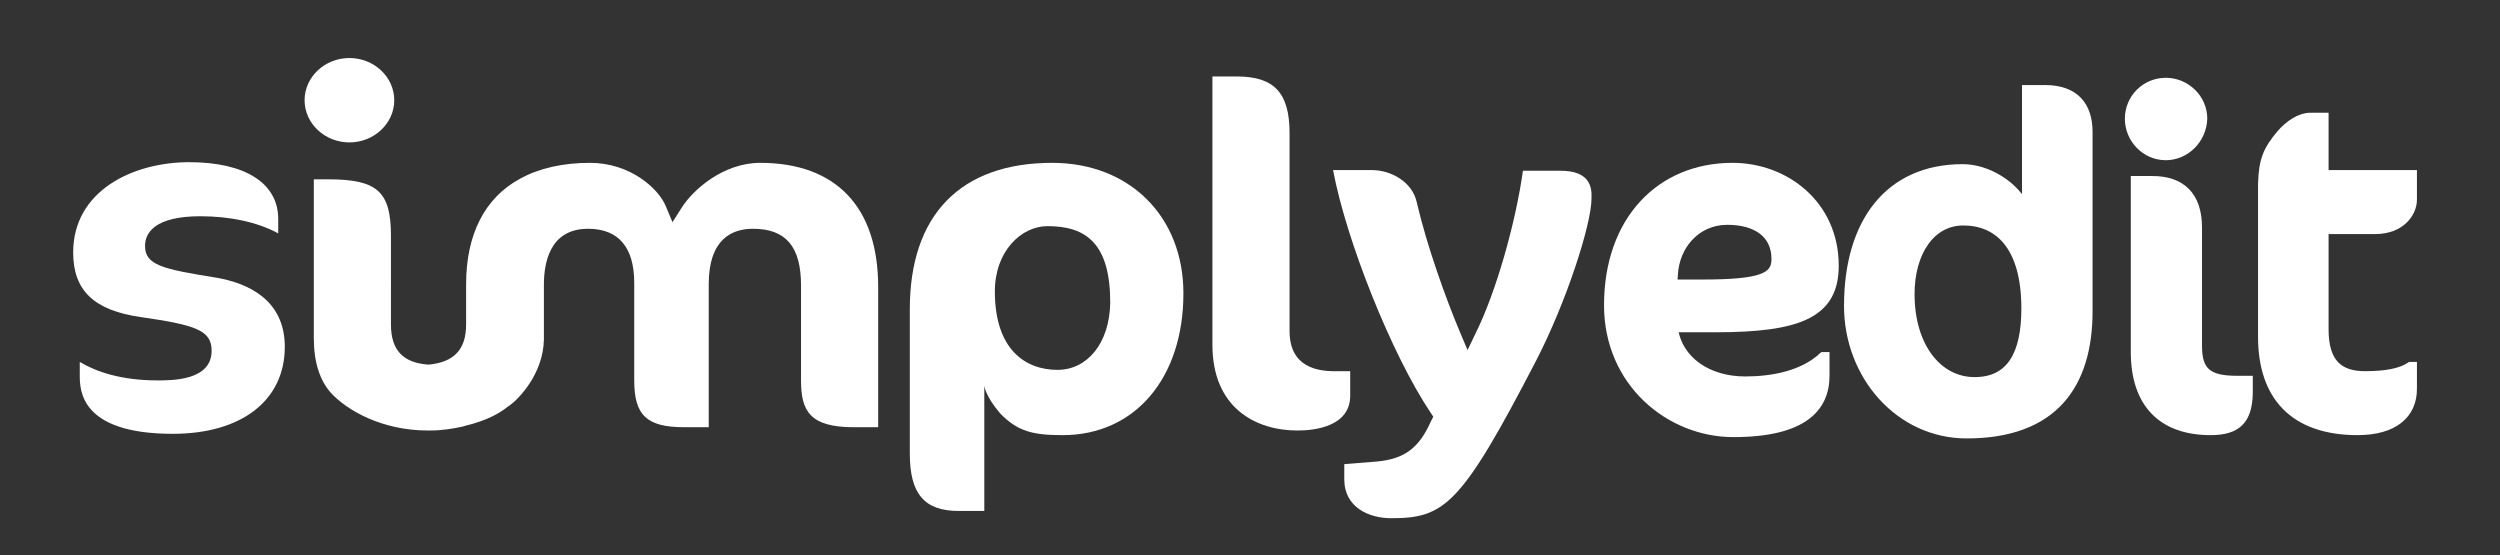 <?xml version="1.0" encoding="utf-8"?>
<!-- Generator: Adobe Illustrator 19.1.0, SVG Export Plug-In . SVG Version: 6.00 Build 0)  -->
<svg version="1.1" id="Layer_1" xmlns="http://www.w3.org/2000/svg" xmlns:xlink="http://www.w3.org/1999/xlink" x="0px" y="0px"
	 viewBox="0 0 379.2 84.2" style="enable-background:new 0 0 379.2 84.2;" xml:space="preserve">
<rect x="0" y="0" width="379.2" height="84.2" fill="#333333" stroke="none"/>
<style type="text/css">
	.st0{fill:#fff;}
	.st1{fill:#fff;stroke:#Fff;stroke-width:1.2;stroke-miterlimit:10;}
	.st2{fill:#fff;}
</style>
<path class="st0" d="M32.7,42.1c-8.1-1.3-10.7-1.9-10.7-4.8c0-2,1.5-4.5,8.4-4.5c4.5,0,8.7,0.9,11.8,2.6v-2.2c0-5.4-5-8.6-13.5-8.6
	c-8.5,0-17.6,4.3-17.6,13.7c0,5.8,3.2,8.8,10.3,9.8c8.3,1.2,10.7,2,10.7,5.1c0,4.5-5.9,4.5-8.2,4.5c-5.5,0-9.3-1.3-11.8-2.8v2
	c0,2.2,0,8.9,14.1,8.9c10.5,0,17-5.1,17-13.2C43.2,45.4,37.5,42.9,32.7,42.1z"/>
<path class="st0" d="M159.6,24.7c-13.9,0-21.6,7.9-21.6,22.2v21.9c0,6.1,2.2,8.7,7.4,8.7h3.9v-19c0,0,0.1,1.5,2.4,4.2
	c2.7,2.8,5.1,3.3,9.5,3.3c10.9,0,18.3-8.6,18.3-21.5C179.5,32.8,171.3,24.7,159.6,24.7z M160.4,56.1c-4.9,0-9.5-3.1-9.5-11.9
	c0-6.1,4-9.9,8-9.9c5.9,0,9.5,2.7,9.5,11.6C168.3,52.1,164.9,56.1,160.4,56.1z"/>
<path class="st0" d="M195.6,50.2V20.2c0-6.1-2.3-8.6-8-8.6h-3.7v40.7c0,9.6,6.6,13,12.9,13c2.4,0,8-0.5,8-5.3v-3.7H203
	C199.8,56.4,195.6,55.7,195.6,50.2z"/>
<path class="st0" d="M236.7,25.9H231c-1.1,7.9-4.1,18.5-7.2,24.7l-1.2,2.5l-1.1-2.6c-2.2-5.2-5.1-13.3-6.6-19.8
	c-0.7-3.2-4-4.9-6.8-4.9h-5.9c2,10.7,8.9,28,14.8,36.8l0.4,0.6L217,64c-1.8,4-4,5.6-8.1,6l-5,0.4v2.3c0,4.3,3.8,5.9,7.1,5.9
	c8.1,0,10.6-1.9,22-23.9c4.6-8.9,8.4-20.7,8.4-24.6C241.5,28.2,241,25.9,236.7,25.9z"/>
<path class="st1" d="M53,21c3.4,0,6.2-2.6,6.2-5.8c0-3.2-2.8-5.8-6.2-5.8c-3.4,0-6.2,2.6-6.2,5.8C46.8,18.4,49.6,21,53,21z"/>
<path class="st0" d="M89.2,34.7c4.6,0,7,2.8,7,8.2v14.8c0,5.3,1.9,7.1,7.6,7.1h3.7V43.1c0-6.9,3.6-8.4,6.7-8.4c5,0,7.3,2.7,7.3,8.6
	v14.4c0,4.6,1.3,7.1,8,7.1h3.7V43.5c0-12.1-6.4-18.8-17.9-18.8c-5.6,0-10.2,4.1-11.9,6.8l-1.4,2.2l-1-2.4c-1.1-2.7-5.4-6.6-11.5-6.6
	c-4.1,0-7.7,0.8-10.6,2.4c-5.4,2.9-8.2,8.5-8.2,16l0,6.1c0,3.8-1.8,5.7-5.6,6.1l-0.1,0l-0.1,0c-3.8-0.3-5.6-2.2-5.6-6.1V35.8
	c0-6.7-2-8.6-9.5-8.6h-2.2v24.1c0,3.6,0.9,6.4,2.6,8.3c2.5,2.7,7.8,5.7,14.7,5.7h0.3c1.9,0,3.6-0.3,5-0.6l0.3-0.1
	c3.4-0.8,5.4-2,6.5-2.9l0.3-0.2c1.4-1,5.1-4.8,5.2-10l0-8.3C82.5,40,83.3,34.7,89.2,34.7z"/>
<polygon class="st2" points="86.3,41.6 86.3,41.6 86.3,41.6 "/>
<g>
	<path class="st1" d="M260.2,49.8h-6.3c0.7,4.9,5.2,7.9,10.8,7.9c4,0,8.7-0.8,11.8-3.7h0.4v3c0,4.9-3.4,8.7-14,8.7
		c-9.6,0-19-7.6-19-19.4c0-12.9,7.9-21,18.9-21c8,0,15.5,5.7,15.5,15C278.3,47.6,273,49.8,260.2,49.8z M262,33.5
		c-4.7,0-7.9,3.8-8.1,8.2l-0.1,1.3h4.3c9.1,0,11.2-1,11.2-3.7C269.3,35.5,266.4,33.5,262,33.5z"/>
	<path class="st1" d="M298.3,65.9c-10.2,0-18-8.9-18-19.5c0-12.7,6.2-20.9,17.4-20.9c3.9,0,8.1,2.7,9.6,6.1V13.5h2.9
		c4.6,0,6.6,2.6,6.6,6.5v27.2C316.8,58.4,311.5,65.9,298.3,65.9z M297.8,33.6c-4.9,0-8,4.7-8,11c0,8,4.2,13.2,9.7,13.2
		c5.4,0,7.7-4,7.7-11C307.2,37.1,302.9,33.6,297.8,33.6z"/>
	<path class="st1" d="M328.5,23.7c-3.1,0-5.6-2.6-5.6-5.7c0-3.1,2.5-5.6,5.6-5.6c3.1,0,5.7,2.5,5.7,5.6
		C334.1,21.1,331.6,23.7,328.5,23.7z M335.3,65.4c-7.4,0-11.5-4.2-11.5-12c0-2.2,0-26.1,0-26.1h2.7c4.3,0,6.9,2.3,6.9,7.2v18
		c0,3.9,1.6,5.1,5.9,5.1h1.8v2.1C341,63.7,339.4,65.4,335.3,65.4z"/>
	<path class="st1" d="M345.9,20.3c1.3-1.5,3-2.6,4.5-2.6h2.2v8.7h13.4v3.9c0,2-1.8,4.6-5.7,4.6h-7.7V50c0,5,2.2,6.9,6.1,6.9
		c3.1,0,5.4-0.4,6.9-1.4h0.4V59c0,3.9-2.9,6.4-8.4,6.4c-9.7,0-14.5-5.3-14.5-14.3V27.9C343.2,24.2,343.9,22.7,345.9,20.3z"/>
</g>
</svg>
